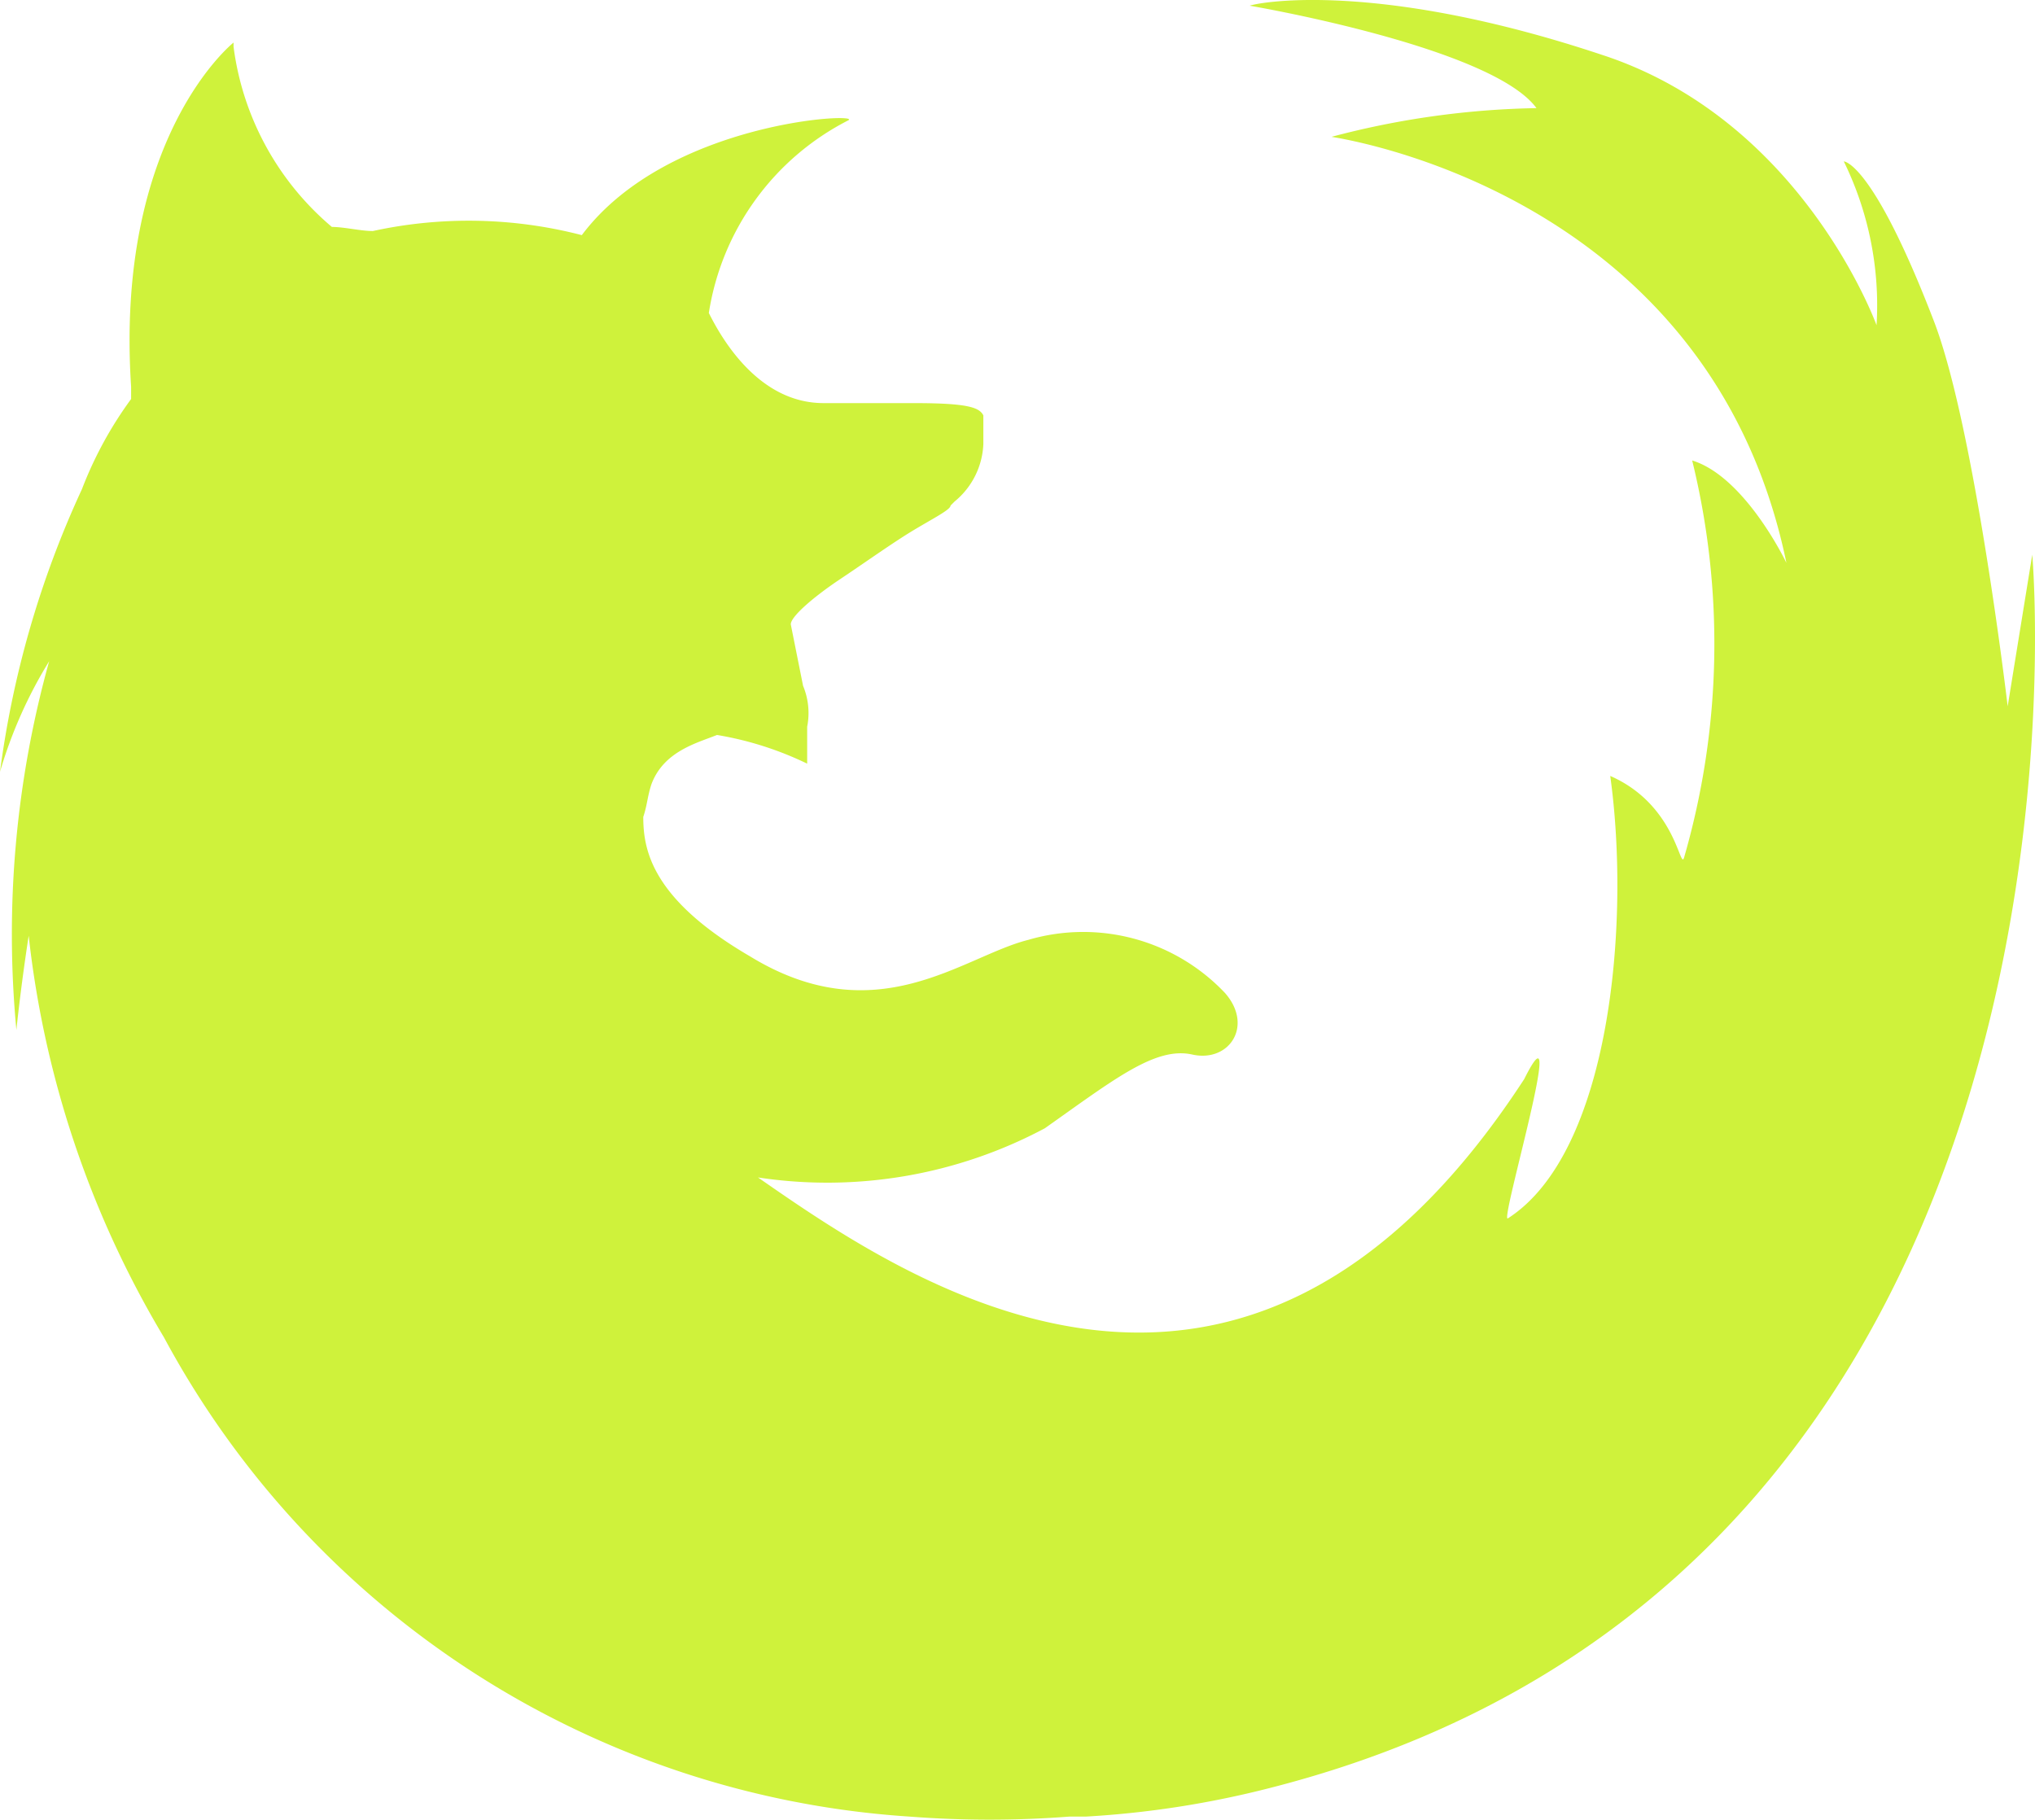<svg xmlns="http://www.w3.org/2000/svg" viewBox="1807 409 49.667 44.415">
  <defs>
    <style>
      .cls-1 {
        fill: #cff23b;
      }
    </style>
  </defs>
  <g id="firefox" transform="translate(9796.9 962.339)">
    <path id="Path_2218" class="cls-1" d="M-7947.3-539.8l-.6,3.7s-.8-6.8-1.8-9.4c-1.5-3.9-2.2-3.9-2.2-3.9a7.986,7.986,0,0,1,.8,4s-1.8-5-6.7-6.6c-5.4-1.8-8.3-1.3-8.6-1.2h0s5.9,1,7,2.5a20.8,20.8,0,0,0-5,.7c-.1,0,9.2,1.2,11.1,10.4,0,0-1-2.1-2.3-2.5a18.777,18.777,0,0,1-.2,9.7c-.1.3-.2-1.3-1.8-2,.5,3.6,0,9.2-2.5,10.8-.2.1,1.5-5.6.4-3.4-6.9,10.6-15.1,4.9-18.7,2.4a11.282,11.282,0,0,0,7-1.2h0c1.7-1.2,2.7-2,3.6-1.8s1.5-.7.8-1.5a4.763,4.763,0,0,0-4.8-1.3c-1.6.4-3.7,2.3-6.8.4-2.4-1.4-2.6-2.6-2.6-3.4.1-.3.1-.5.2-.8.3-.8,1.1-1,1.6-1.2a8.088,8.088,0,0,1,2.2.7v-.9a1.727,1.727,0,0,0-.1-1q-.15-.75-.3-1.5h0c0-.2.6-.7,1.2-1.1s1.3-.9,1.8-1.2.9-.5.9-.6l.1-.1h0a1.911,1.911,0,0,0,.7-1.4h0v-.2h0v-.1h0v-.4h0c-.1-.2-.4-.3-1.7-.3h-2.2c-1.6,0-2.5-1.6-2.8-2.2a6.379,6.379,0,0,1,3.4-4.7h0c.4-.2-4.4,0-6.5,2.8a10.993,10.993,0,0,0-5.1-.1c-.3,0-.7-.1-1-.1a6.917,6.917,0,0,1-2.4-4.4h0v-.1s-2.9,2.3-2.5,8.4v.3a9.422,9.422,0,0,0-1.2,2.2,23.761,23.761,0,0,0-2,6.9,11.058,11.058,0,0,1,1.2-2.7,24.843,24.843,0,0,0-.8,9s.1-1,.3-2.3a24.26,24.26,0,0,0,3.3,9.8,22.31,22.31,0,0,0,18.2,11.7,25.385,25.385,0,0,0,3.9,0h.4a23.374,23.374,0,0,0,4.5-.7C-7945.1-515-7947.3-539.8-7947.3-539.8Z" transform="translate(7)"/>
  </g>
</svg>
